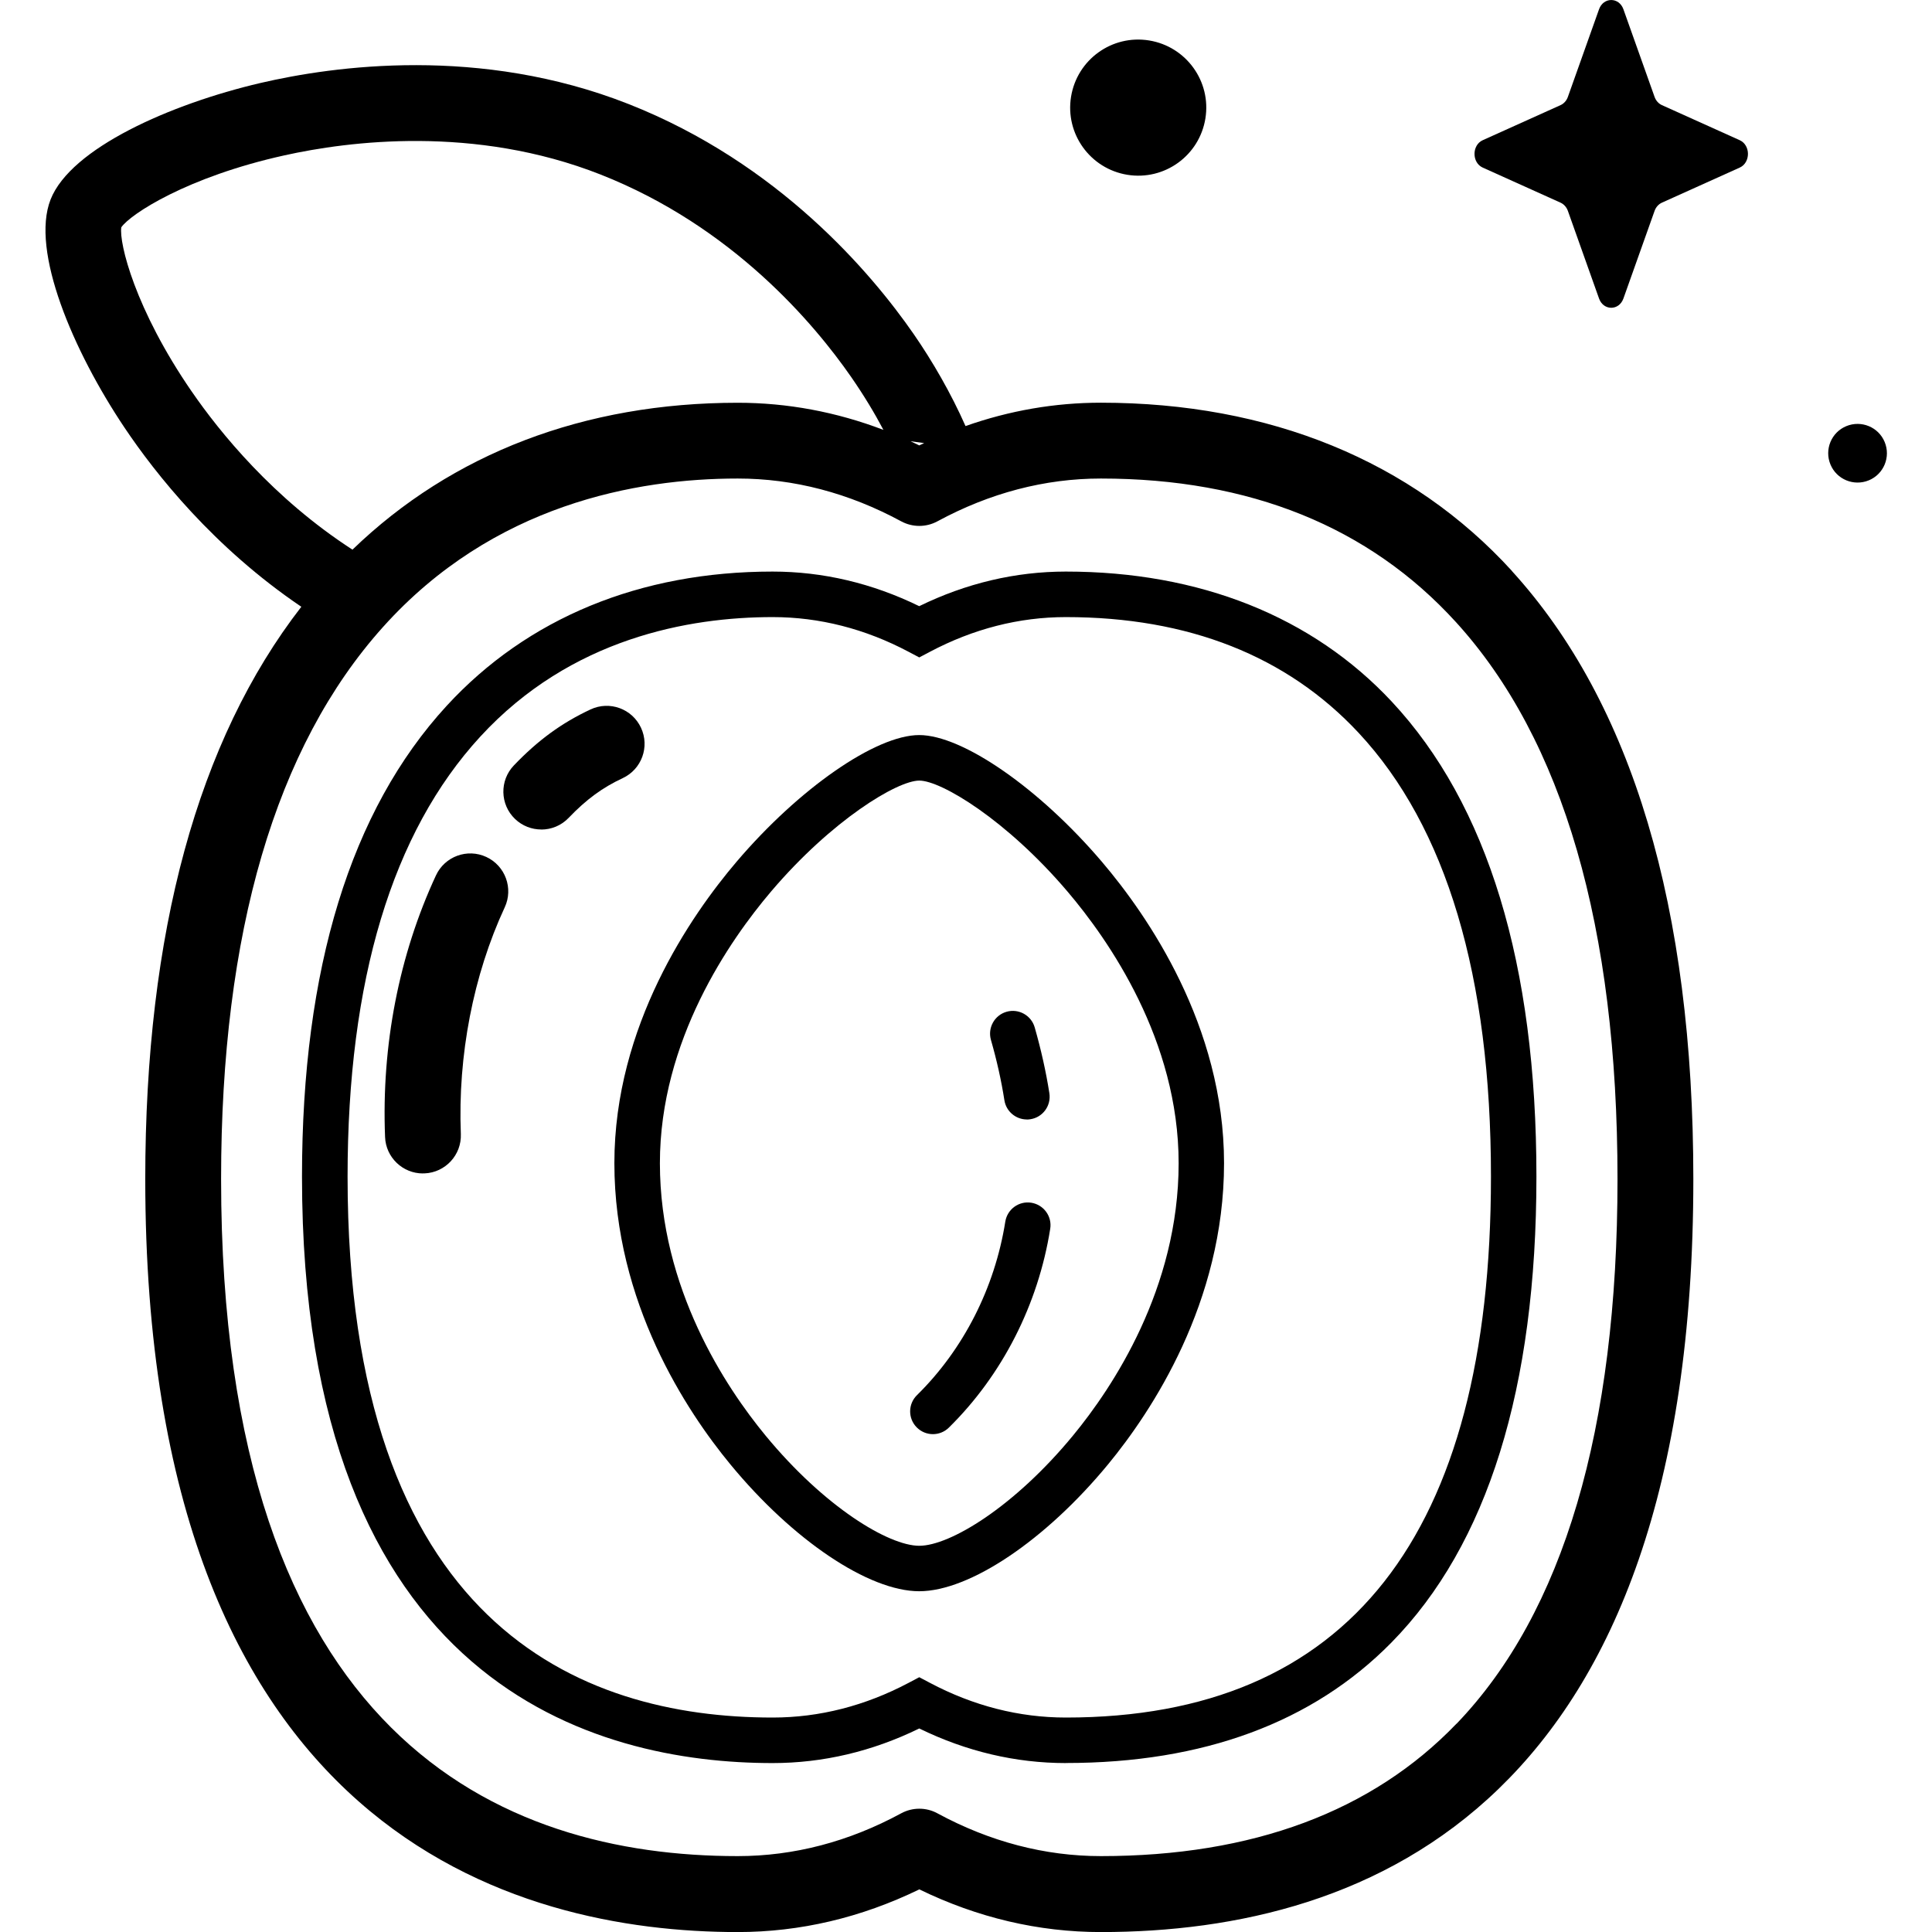 <!-- Generated by IcoMoon.io -->
<svg version="1.1" xmlns="http://www.w3.org/2000/svg" width="32" height="32" viewBox="0 0 32 32">
<title>apricot</title>
<path d="M26.889 0.154l0.516 1.451c0.022 0.062 0.066 0.111 0.121 0.136l1.289 0.581c0.182 0.082 0.182 0.372 0 0.454l-1.289 0.581c-0.055 0.025-0.099 0.074-0.121 0.136l-0.516 1.451c-0.073 0.205-0.331 0.205-0.404 0l-0.516-1.451c-0.022-0.062-0.066-0.111-0.121-0.136l-1.289-0.581c-0.182-0.082-0.182-0.372 0-0.454l1.289-0.581c0.055-0.025 0.099-0.074 0.121-0.136l0.516-1.451c0.073-0.205 0.331-0.205 0.404 0z"></path>
<path d="M19.033 0.67c0.614 0.1 1.032 0.678 0.932 1.293s-0.678 1.032-1.293 0.932c-0.614-0.1-1.032-0.678-0.932-1.293s0.678-1.032 1.293-0.932z"></path>
<path d="M31.216 7.321c0.103 0.248-0.015 0.533-0.263 0.635s-0.533-0.015-0.635-0.263c-0.103-0.248 0.015-0.533 0.263-0.635s0.533 0.015 0.635 0.263z"></path>
<path d="M25.042 9.456c-1.661-1.822-4.015-2.786-6.808-2.786-0.763 0-1.513 0.13-2.242 0.387-0.24-0.543-0.549-1.077-0.86-1.526-0.694-1.001-2.23-2.827-4.724-3.809-2.456-0.967-4.874-0.632-6.096-0.347-1.488 0.348-3.139 1.079-3.474 1.929s0.374 2.511 1.225 3.78c0.513 0.765 1.48 1.987 2.928 2.966-1.715 2.212-2.585 5.397-2.585 9.481 0 10.85 6.148 12.47 9.813 12.47 1.033 0 2.043-0.238 3.008-0.707 0.964 0.469 1.974 0.707 3.007 0.707 4.477 0 9.813-2.163 9.813-12.47 0-4.496-1.011-7.885-3.006-10.074zM15.307 7.339c-0.027 0.013-0.054 0.025-0.081 0.038-0.048-0.023-0.096-0.045-0.144-0.068 0.075 0.009 0.15 0.020 0.225 0.030zM3.172 6.48c-0.935-1.359-1.202-2.454-1.163-2.715 0.15-0.218 1.092-0.836 2.703-1.192 1.059-0.235 3.147-0.505 5.236 0.318 2.185 0.861 3.539 2.472 4.152 3.356 0.213 0.308 0.389 0.601 0.532 0.873-0.782-0.298-1.59-0.449-2.412-0.449-2.54 0-4.732 0.839-6.382 2.433-1.312-0.849-2.199-1.945-2.665-2.623zM24.124 28.55c-1.398 1.455-3.38 2.193-5.89 2.193-0.929 0-1.84-0.239-2.708-0.709-0.093-0.051-0.196-0.076-0.299-0.076s-0.206 0.025-0.3 0.076c-0.868 0.471-1.779 0.709-2.708 0.709-3.904 0-8.557-1.945-8.557-11.214 0-4.085 0.902-7.161 2.681-9.143 1.824-2.033 4.202-2.46 5.876-2.46 0.929 0 1.84 0.239 2.708 0.709 0.187 0.101 0.412 0.101 0.599 0 0.868-0.47 1.779-0.709 2.708-0.709 2.465 0 4.442 0.799 5.879 2.376 1.777 1.95 2.678 5.055 2.678 9.228 0 4.145-0.897 7.18-2.666 9.021z"></path>
<path d="M17.655 29.202c-0.835 0-1.651-0.193-2.429-0.573-0.778 0.38-1.594 0.573-2.429 0.573-2.911 0-7.795-1.262-7.795-9.714 0-3.444 0.806-6.066 2.394-7.795 1.338-1.456 3.206-2.226 5.4-2.226 0.835 0 1.651 0.193 2.429 0.573 0.778-0.38 1.594-0.573 2.429-0.573 2.216 0 4.083 0.745 5.398 2.154 1.59 1.704 2.396 4.35 2.396 7.866 0 3.503-0.809 6.1-2.403 7.72-1.302 1.323-3.116 1.994-5.391 1.994zM15.226 27.78l0.176 0.093c0.721 0.382 1.479 0.575 2.252 0.575 4.672 0 7.041-3.014 7.041-8.96 0-3.319-0.738-5.792-2.194-7.352-1.186-1.271-2.817-1.915-4.847-1.915-0.774 0-1.532 0.194-2.252 0.575l-0.176 0.093-0.176-0.093c-0.721-0.382-1.479-0.575-2.252-0.575-1.379 0-3.34 0.344-4.845 1.982-1.457 1.585-2.196 4.036-2.196 7.285 0 7.405 3.829 8.96 7.041 8.96 0.774 0 1.532-0.194 2.252-0.575z"></path>
<path d="M15.226 26.356c-0.837 0-2.095-0.845-3.131-2.104-0.717-0.87-1.919-2.675-1.919-4.987 0-2.274 1.268-4.103 2.023-4.991 1.035-1.216 2.308-2.099 3.026-2.099s1.991 0.883 3.026 2.099c0.756 0.888 2.023 2.717 2.023 4.991 0 2.311-1.202 4.116-1.919 4.987-1.036 1.258-2.294 2.104-3.131 2.104zM15.226 12.929c-0.364 0-1.447 0.653-2.452 1.834-0.688 0.809-1.844 2.47-1.844 4.503 0 2.076 1.094 3.715 1.747 4.508 0.978 1.188 2.043 1.829 2.549 1.829s1.571-0.641 2.549-1.829c0.652-0.792 1.747-2.432 1.747-4.508 0-2.033-1.155-3.694-1.844-4.503-1.005-1.181-2.088-1.834-2.452-1.834z"></path>
<path d="M17.008 18.542c-0.182 0-0.343-0.133-0.372-0.318-0.051-0.326-0.126-0.662-0.223-1-0.057-0.2 0.059-0.409 0.259-0.466s0.409 0.059 0.466 0.259c0.105 0.367 0.187 0.734 0.243 1.090 0.032 0.206-0.108 0.399-0.314 0.431-0.020 0.003-0.040 0.005-0.059 0.005z"></path>
<path d="M15.452 23.754c-0.098 0-0.195-0.038-0.269-0.113-0.146-0.148-0.144-0.387 0.005-0.533 0.769-0.756 1.289-1.777 1.463-2.874 0.033-0.206 0.226-0.346 0.431-0.313s0.346 0.226 0.313 0.431c-0.199 1.256-0.796 2.425-1.679 3.294-0.073 0.072-0.169 0.108-0.264 0.108z"></path>
<path d="M7.005 19.436c-0.335 0-0.614-0.265-0.627-0.603-0.061-1.516 0.23-3.015 0.843-4.334 0.146-0.315 0.52-0.451 0.834-0.305s0.451 0.52 0.305 0.834c-0.521 1.122-0.779 2.456-0.727 3.754 0.014 0.347-0.256 0.639-0.602 0.653-0.009 0-0.017 0-0.026 0z"></path>
<path d="M8.965 13.739c-0.156 0-0.313-0.058-0.434-0.174-0.251-0.24-0.259-0.638-0.019-0.888 0.4-0.418 0.791-0.703 1.27-0.927 0.315-0.147 0.688-0.011 0.835 0.304s0.011 0.688-0.304 0.835c-0.335 0.156-0.603 0.353-0.894 0.657-0.123 0.129-0.289 0.194-0.454 0.194z"></path>
</svg>
